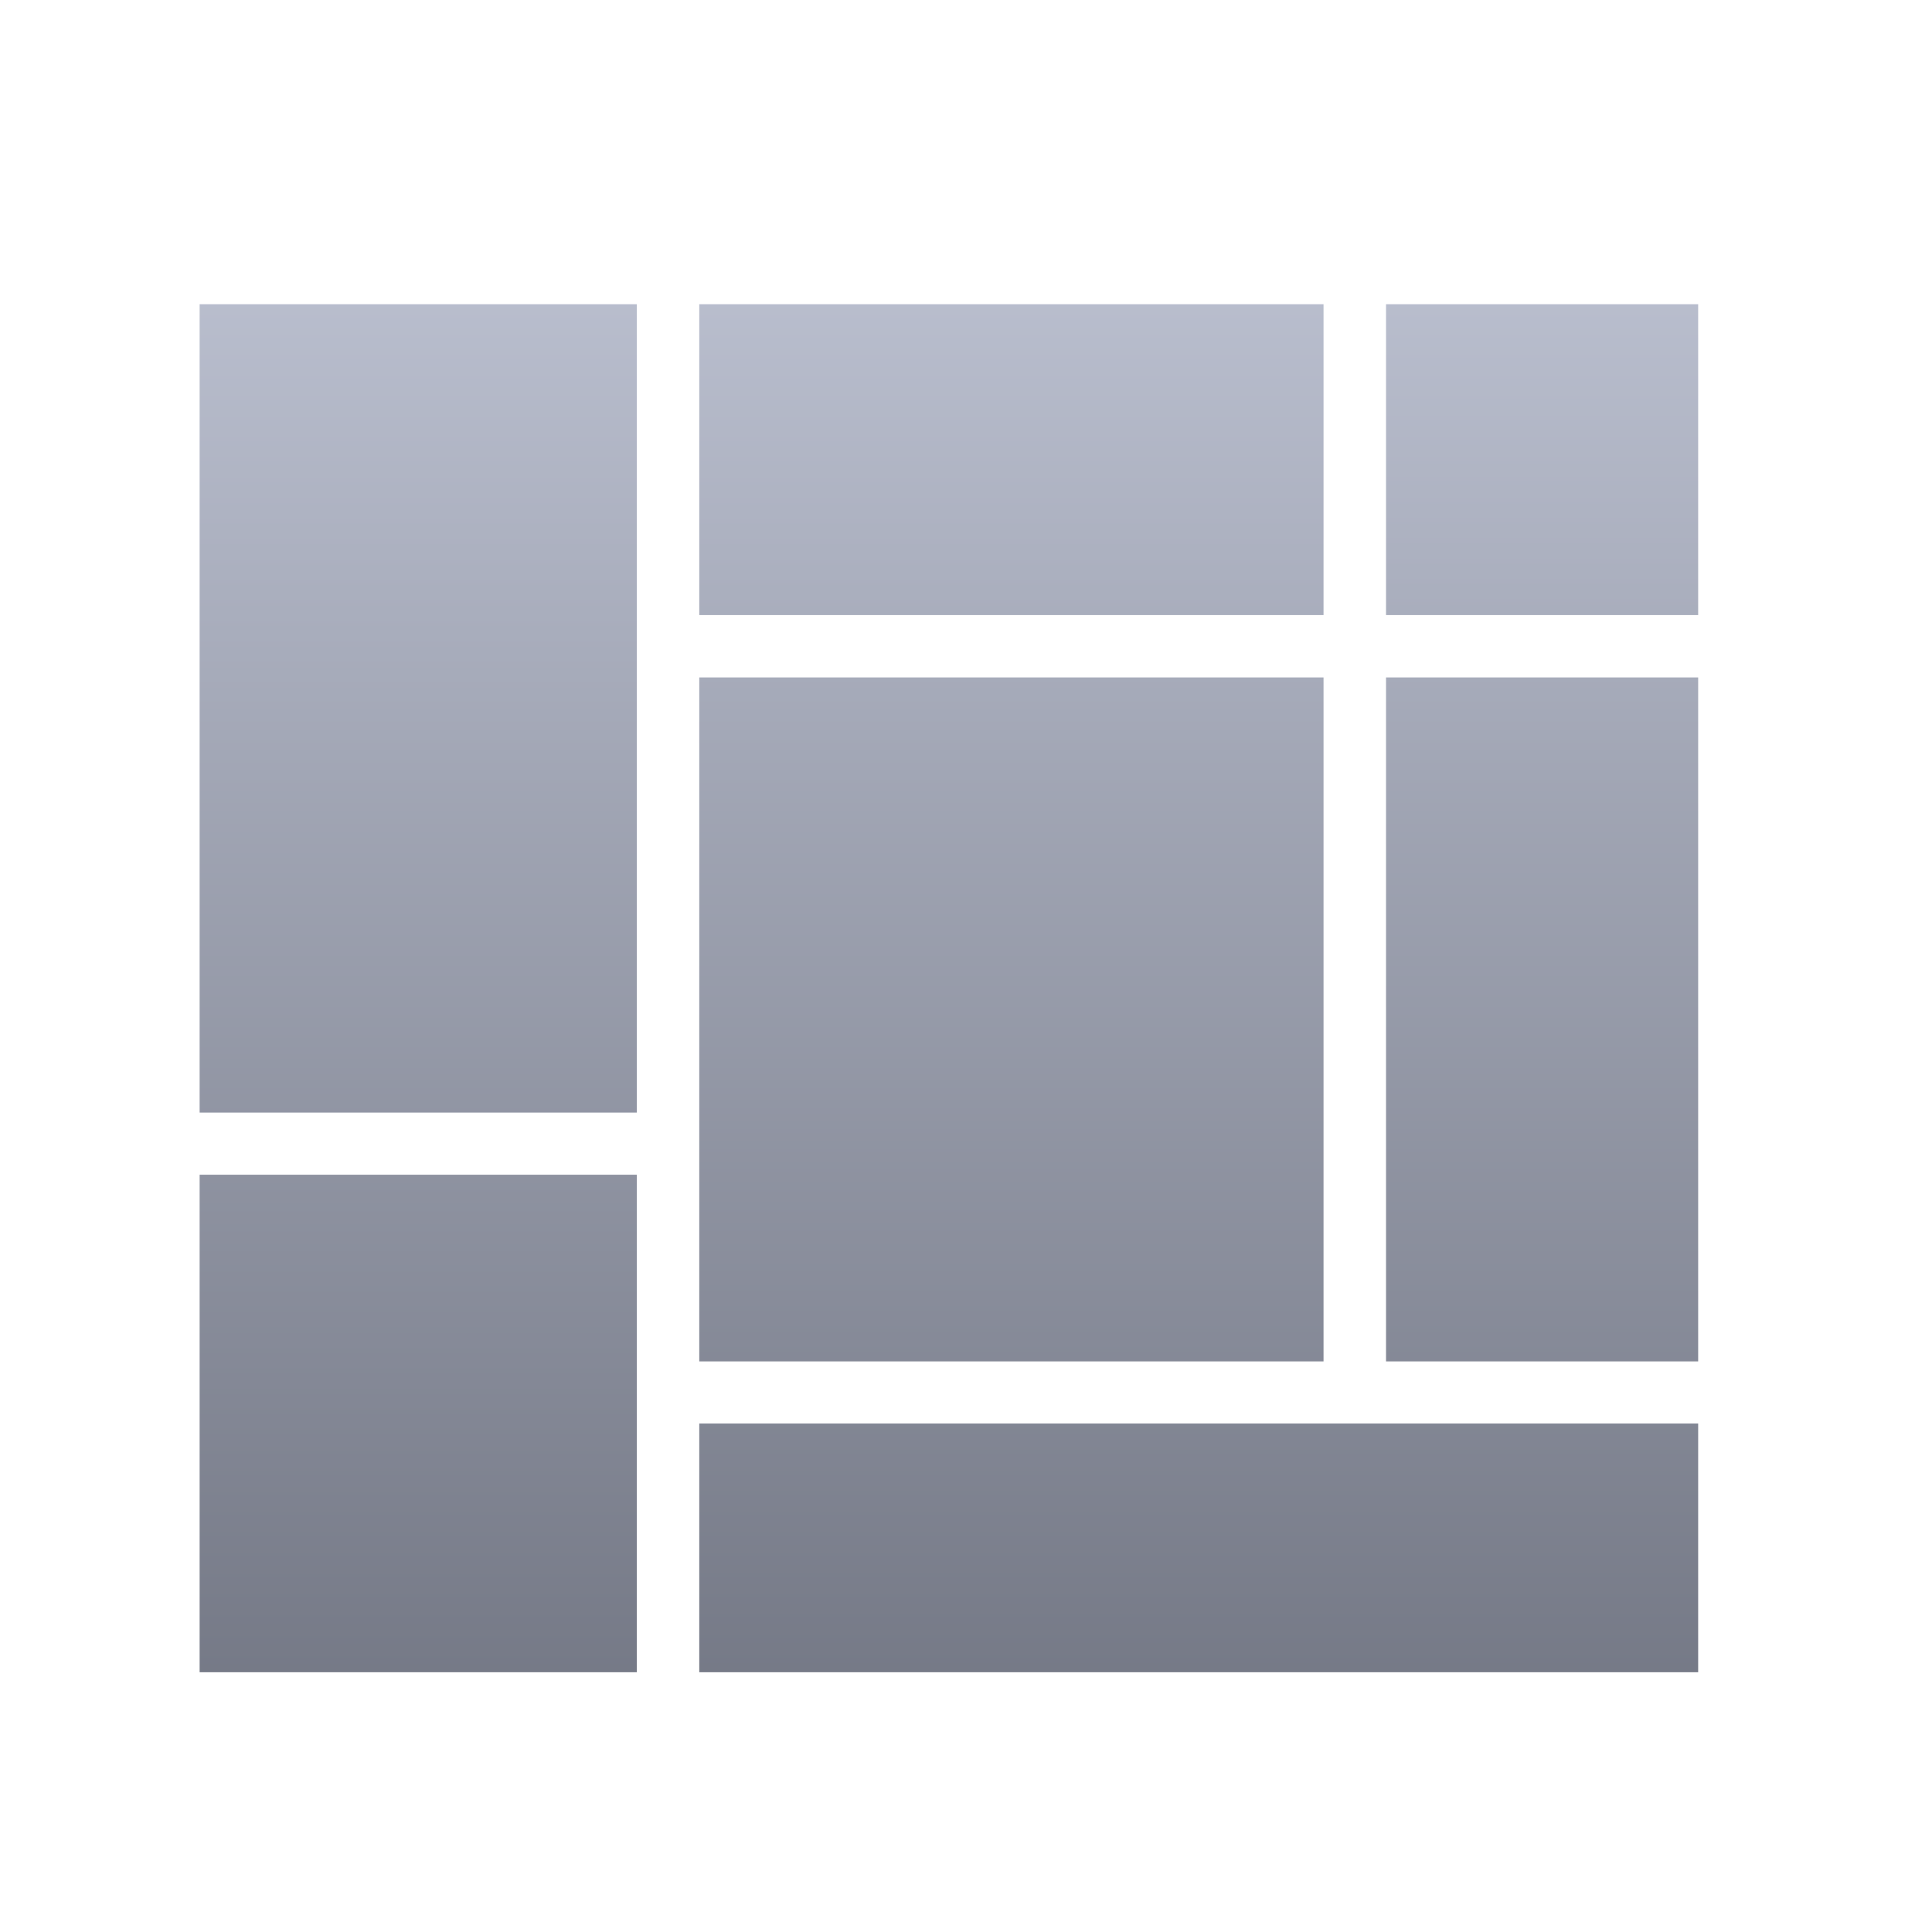 <svg xmlns="http://www.w3.org/2000/svg" xmlns:xlink="http://www.w3.org/1999/xlink" width="64" height="64" viewBox="0 0 64 64" version="1.1"><defs><linearGradient id="linear0" gradientUnits="userSpaceOnUse" x1="0" y1="0" x2="0" y2="1" gradientTransform="matrix(55.992,0,0,56,4.004,4)"><stop offset="0" style="stop-color:#c1c6d6;stop-opacity:1;"/><stop offset="1" style="stop-color:#6f7380;stop-opacity:1;"/></linearGradient><linearGradient id="linear1" gradientUnits="userSpaceOnUse" x1="0" y1="0" x2="0" y2="1" gradientTransform="matrix(55.992,0,0,56,4.004,4)"><stop offset="0" style="stop-color:#c1c6d6;stop-opacity:1;"/><stop offset="1" style="stop-color:#6f7380;stop-opacity:1;"/></linearGradient><linearGradient id="linear2" gradientUnits="userSpaceOnUse" x1="0" y1="0" x2="0" y2="1" gradientTransform="matrix(55.992,0,0,56,4.004,4)"><stop offset="0" style="stop-color:#c1c6d6;stop-opacity:1;"/><stop offset="1" style="stop-color:#6f7380;stop-opacity:1;"/></linearGradient></defs><g id="surface1"><path style=" stroke:none;fill-rule:nonzero;fill:url(#linear0);" d="M 6.613 10.078 L 21.094 10.078 L 21.094 36.855 L 6.613 36.855 Z M 23.164 22.441 L 43.844 22.441 L 43.844 45.098 L 23.164 45.098 Z M 23.164 47.156 L 56.254 47.156 L 56.254 55.395 L 23.164 55.395 Z M 23.164 10.078 L 43.844 10.078 L 43.844 20.375 L 23.164 20.375 Z M 45.914 22.441 L 56.254 22.441 L 56.254 45.098 L 45.914 45.098 Z M 45.914 22.441 "/><path style=" stroke:none;fill-rule:evenodd;fill:url(#linear1);" d="M 6.613 38.914 L 21.094 38.914 L 21.094 55.395 L 6.613 55.395 Z M 6.613 38.914 "/><path style=" stroke:none;fill-rule:nonzero;fill:url(#linear2);" d="M 45.914 10.078 L 56.254 10.078 L 56.254 20.375 L 45.914 20.375 Z M 45.914 10.078 "/></g></svg>
